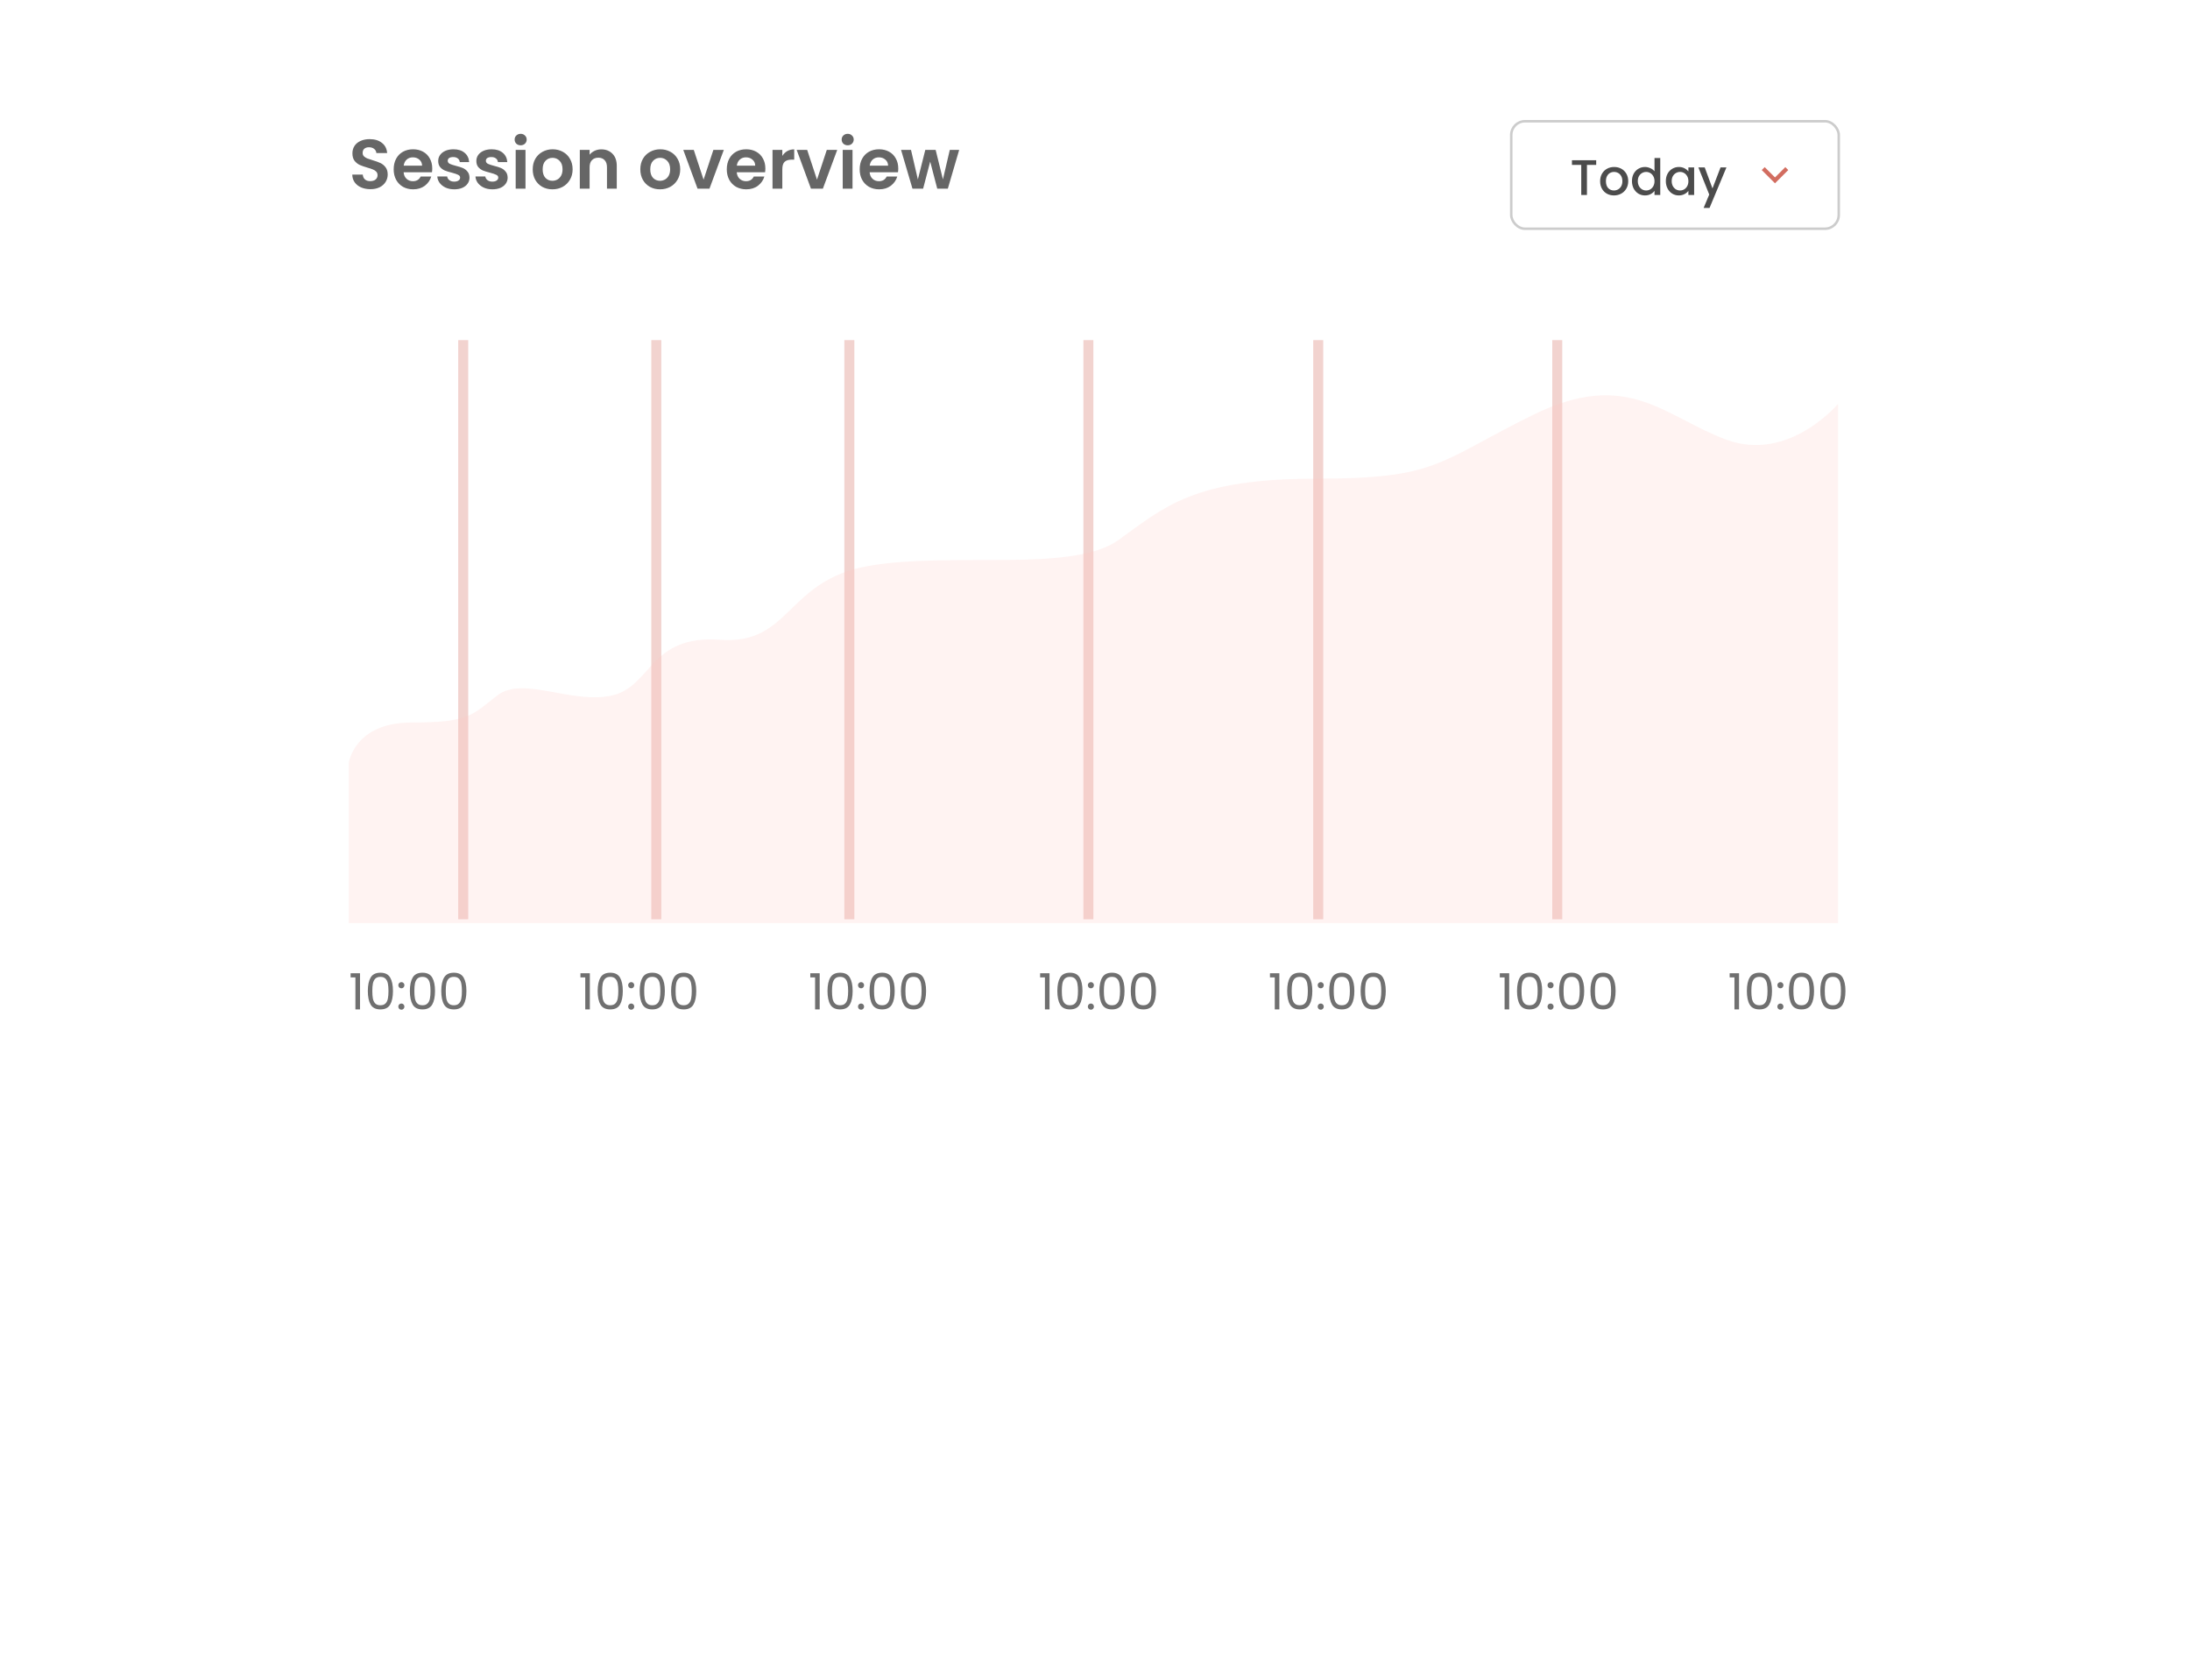 <svg width="438" height="336" viewBox="0 0 438 336" fill="none" xmlns="http://www.w3.org/2000/svg">
<g filter="url(#filter0_d_1_758)">
<rect x="44" width="349.355" height="228" rx="19" fill="white"/>
</g>
<line x1="92.644" y1="183.871" x2="92.644" y2="68.032" stroke="#D26D60" stroke-opacity="0.3" stroke-width="2"/>
<line x1="131.258" y1="183.871" x2="131.258" y2="68.032" stroke="#D26D60" stroke-opacity="0.3" stroke-width="2"/>
<line x1="169.871" y1="183.871" x2="169.871" y2="68.032" stroke="#D26D60" stroke-opacity="0.3" stroke-width="2"/>
<line x1="217.678" y1="183.871" x2="217.678" y2="68.032" stroke="#D26D60" stroke-opacity="0.3" stroke-width="2"/>
<line x1="263.645" y1="183.871" x2="263.645" y2="68.032" stroke="#D26D60" stroke-opacity="0.3" stroke-width="2"/>
<line x1="311.451" y1="183.871" x2="311.451" y2="68.032" stroke="#D26D60" stroke-opacity="0.3" stroke-width="2"/>
<path opacity="0.2" fill-rule="evenodd" clip-rule="evenodd" d="M367.613 184.639H69.742V152.621C69.742 152.621 70.847 144.516 82.28 144.516C93.713 144.516 94.278 143.145 99.435 139.119C104.593 135.094 114.288 140.916 122.357 139.119C130.426 137.322 129.789 126.942 144.023 127.97C158.257 128.998 157.129 116.084 173.772 113.189C190.416 110.294 214.456 114.654 223.711 107.999C232.966 101.345 238.769 95.747 263.143 95.747C287.517 95.747 287.325 92.543 306.446 83.065C325.568 73.586 332.796 83.325 345.271 87.945C357.745 92.566 367.613 80.779 367.613 80.779V184.639Z" fill="#FFC6BE"/>
<path opacity="0.6" d="M74.082 37.84C73.401 37.84 72.785 37.723 72.234 37.49C71.693 37.257 71.263 36.921 70.946 36.482C70.629 36.043 70.466 35.525 70.456 34.928H72.556C72.584 35.329 72.724 35.647 72.976 35.88C73.237 36.113 73.592 36.23 74.04 36.23C74.498 36.23 74.857 36.123 75.118 35.908C75.379 35.684 75.51 35.395 75.51 35.04C75.51 34.751 75.421 34.513 75.244 34.326C75.067 34.139 74.843 33.995 74.572 33.892C74.311 33.78 73.947 33.659 73.48 33.528C72.846 33.341 72.328 33.159 71.926 32.982C71.534 32.795 71.194 32.52 70.904 32.156C70.624 31.783 70.484 31.288 70.484 30.672C70.484 30.093 70.629 29.589 70.918 29.16C71.207 28.731 71.614 28.404 72.136 28.18C72.659 27.947 73.256 27.83 73.928 27.83C74.936 27.83 75.753 28.077 76.378 28.572C77.013 29.057 77.363 29.739 77.428 30.616H75.272C75.254 30.28 75.109 30.005 74.838 29.79C74.577 29.566 74.227 29.454 73.788 29.454C73.406 29.454 73.097 29.552 72.864 29.748C72.64 29.944 72.528 30.229 72.528 30.602C72.528 30.863 72.612 31.083 72.78 31.26C72.957 31.428 73.172 31.568 73.424 31.68C73.686 31.783 74.049 31.904 74.516 32.044C75.151 32.231 75.669 32.417 76.07 32.604C76.472 32.791 76.817 33.071 77.106 33.444C77.395 33.817 77.54 34.307 77.54 34.914C77.54 35.437 77.405 35.922 77.134 36.37C76.864 36.818 76.467 37.177 75.944 37.448C75.421 37.709 74.801 37.84 74.082 37.84ZM86.449 33.696C86.449 33.976 86.431 34.228 86.393 34.452H80.723C80.77 35.012 80.966 35.451 81.311 35.768C81.657 36.085 82.081 36.244 82.585 36.244C83.313 36.244 83.831 35.931 84.139 35.306H86.253C86.029 36.053 85.6 36.669 84.965 37.154C84.331 37.63 83.551 37.868 82.627 37.868C81.881 37.868 81.209 37.705 80.611 37.378C80.023 37.042 79.561 36.571 79.225 35.964C78.899 35.357 78.735 34.657 78.735 33.864C78.735 33.061 78.899 32.357 79.225 31.75C79.552 31.143 80.009 30.677 80.597 30.35C81.185 30.023 81.862 29.86 82.627 29.86C83.365 29.86 84.023 30.019 84.601 30.336C85.189 30.653 85.642 31.106 85.959 31.694C86.286 32.273 86.449 32.94 86.449 33.696ZM84.419 33.136C84.41 32.632 84.228 32.231 83.873 31.932C83.519 31.624 83.085 31.47 82.571 31.47C82.086 31.47 81.675 31.619 81.339 31.918C81.013 32.207 80.812 32.613 80.737 33.136H84.419ZM90.848 37.868C90.213 37.868 89.644 37.756 89.14 37.532C88.636 37.299 88.235 36.986 87.936 36.594C87.647 36.202 87.488 35.768 87.46 35.292H89.434C89.471 35.591 89.616 35.838 89.868 36.034C90.129 36.23 90.451 36.328 90.834 36.328C91.207 36.328 91.497 36.253 91.702 36.104C91.917 35.955 92.024 35.763 92.024 35.53C92.024 35.278 91.893 35.091 91.632 34.97C91.38 34.839 90.974 34.699 90.414 34.55C89.835 34.41 89.359 34.265 88.986 34.116C88.622 33.967 88.305 33.738 88.034 33.43C87.773 33.122 87.642 32.707 87.642 32.184C87.642 31.755 87.763 31.363 88.006 31.008C88.258 30.653 88.613 30.373 89.07 30.168C89.537 29.963 90.083 29.86 90.708 29.86C91.632 29.86 92.369 30.093 92.92 30.56C93.471 31.017 93.774 31.638 93.83 32.422H91.954C91.926 32.114 91.795 31.871 91.562 31.694C91.338 31.507 91.035 31.414 90.652 31.414C90.297 31.414 90.022 31.479 89.826 31.61C89.639 31.741 89.546 31.923 89.546 32.156C89.546 32.417 89.677 32.618 89.938 32.758C90.199 32.889 90.605 33.024 91.156 33.164C91.716 33.304 92.178 33.449 92.542 33.598C92.906 33.747 93.219 33.981 93.48 34.298C93.751 34.606 93.891 35.017 93.9 35.53C93.9 35.978 93.774 36.379 93.522 36.734C93.279 37.089 92.925 37.369 92.458 37.574C92.001 37.77 91.464 37.868 90.848 37.868ZM98.477 37.868C97.842 37.868 97.273 37.756 96.769 37.532C96.265 37.299 95.864 36.986 95.565 36.594C95.276 36.202 95.117 35.768 95.089 35.292H97.063C97.1 35.591 97.245 35.838 97.497 36.034C97.758 36.23 98.08 36.328 98.463 36.328C98.836 36.328 99.126 36.253 99.331 36.104C99.546 35.955 99.653 35.763 99.653 35.53C99.653 35.278 99.522 35.091 99.261 34.97C99.009 34.839 98.603 34.699 98.043 34.55C97.464 34.41 96.988 34.265 96.615 34.116C96.251 33.967 95.934 33.738 95.663 33.43C95.402 33.122 95.271 32.707 95.271 32.184C95.271 31.755 95.392 31.363 95.635 31.008C95.887 30.653 96.242 30.373 96.699 30.168C97.166 29.963 97.712 29.86 98.337 29.86C99.261 29.86 99.998 30.093 100.549 30.56C101.1 31.017 101.403 31.638 101.459 32.422H99.583C99.555 32.114 99.424 31.871 99.191 31.694C98.967 31.507 98.664 31.414 98.281 31.414C97.926 31.414 97.651 31.479 97.455 31.61C97.268 31.741 97.175 31.923 97.175 32.156C97.175 32.417 97.306 32.618 97.567 32.758C97.828 32.889 98.234 33.024 98.785 33.164C99.345 33.304 99.807 33.449 100.171 33.598C100.535 33.747 100.848 33.981 101.109 34.298C101.38 34.606 101.52 35.017 101.529 35.53C101.529 35.978 101.403 36.379 101.151 36.734C100.908 37.089 100.554 37.369 100.087 37.574C99.63 37.77 99.093 37.868 98.477 37.868ZM104.132 29.062C103.787 29.062 103.497 28.955 103.264 28.74C103.04 28.516 102.928 28.241 102.928 27.914C102.928 27.587 103.04 27.317 103.264 27.102C103.497 26.878 103.787 26.766 104.132 26.766C104.477 26.766 104.762 26.878 104.986 27.102C105.219 27.317 105.336 27.587 105.336 27.914C105.336 28.241 105.219 28.516 104.986 28.74C104.762 28.955 104.477 29.062 104.132 29.062ZM105.098 29.986V37.742H103.138V29.986H105.098ZM110.478 37.868C109.732 37.868 109.06 37.705 108.462 37.378C107.865 37.042 107.394 36.571 107.048 35.964C106.712 35.357 106.544 34.657 106.544 33.864C106.544 33.071 106.717 32.371 107.062 31.764C107.417 31.157 107.898 30.691 108.504 30.364C109.111 30.028 109.788 29.86 110.534 29.86C111.281 29.86 111.958 30.028 112.564 30.364C113.171 30.691 113.647 31.157 113.992 31.764C114.347 32.371 114.524 33.071 114.524 33.864C114.524 34.657 114.342 35.357 113.978 35.964C113.624 36.571 113.138 37.042 112.522 37.378C111.916 37.705 111.234 37.868 110.478 37.868ZM110.478 36.16C110.833 36.16 111.164 36.076 111.472 35.908C111.79 35.731 112.042 35.469 112.228 35.124C112.415 34.779 112.508 34.359 112.508 33.864C112.508 33.127 112.312 32.562 111.92 32.17C111.538 31.769 111.066 31.568 110.506 31.568C109.946 31.568 109.475 31.769 109.092 32.17C108.719 32.562 108.532 33.127 108.532 33.864C108.532 34.601 108.714 35.171 109.078 35.572C109.452 35.964 109.918 36.16 110.478 36.16ZM120.26 29.874C121.184 29.874 121.931 30.168 122.5 30.756C123.069 31.335 123.354 32.147 123.354 33.192V37.742H121.394V33.458C121.394 32.842 121.24 32.371 120.932 32.044C120.624 31.708 120.204 31.54 119.672 31.54C119.131 31.54 118.701 31.708 118.384 32.044C118.076 32.371 117.922 32.842 117.922 33.458V37.742H115.962V29.986H117.922V30.952C118.183 30.616 118.515 30.355 118.916 30.168C119.327 29.972 119.775 29.874 120.26 29.874ZM131.998 37.868C131.251 37.868 130.579 37.705 129.982 37.378C129.385 37.042 128.913 36.571 128.568 35.964C128.232 35.357 128.064 34.657 128.064 33.864C128.064 33.071 128.237 32.371 128.582 31.764C128.937 31.157 129.417 30.691 130.024 30.364C130.631 30.028 131.307 29.86 132.054 29.86C132.801 29.86 133.477 30.028 134.084 30.364C134.691 30.691 135.167 31.157 135.512 31.764C135.867 32.371 136.044 33.071 136.044 33.864C136.044 34.657 135.862 35.357 135.498 35.964C135.143 36.571 134.658 37.042 134.042 37.378C133.435 37.705 132.754 37.868 131.998 37.868ZM131.998 36.16C132.353 36.16 132.684 36.076 132.992 35.908C133.309 35.731 133.561 35.469 133.748 35.124C133.935 34.779 134.028 34.359 134.028 33.864C134.028 33.127 133.832 32.562 133.44 32.17C133.057 31.769 132.586 31.568 132.026 31.568C131.466 31.568 130.995 31.769 130.612 32.17C130.239 32.562 130.052 33.127 130.052 33.864C130.052 34.601 130.234 35.171 130.598 35.572C130.971 35.964 131.438 36.16 131.998 36.16ZM140.716 35.936L142.676 29.986H144.762L141.892 37.742H139.512L136.656 29.986H138.756L140.716 35.936ZM153.072 33.696C153.072 33.976 153.054 34.228 153.016 34.452H147.346C147.393 35.012 147.589 35.451 147.934 35.768C148.28 36.085 148.704 36.244 149.208 36.244C149.936 36.244 150.454 35.931 150.762 35.306H152.876C152.652 36.053 152.223 36.669 151.588 37.154C150.954 37.63 150.174 37.868 149.25 37.868C148.504 37.868 147.832 37.705 147.234 37.378C146.646 37.042 146.184 36.571 145.848 35.964C145.522 35.357 145.358 34.657 145.358 33.864C145.358 33.061 145.522 32.357 145.848 31.75C146.175 31.143 146.632 30.677 147.22 30.35C147.808 30.023 148.485 29.86 149.25 29.86C149.988 29.86 150.646 30.019 151.224 30.336C151.812 30.653 152.265 31.106 152.582 31.694C152.909 32.273 153.072 32.94 153.072 33.696ZM151.042 33.136C151.033 32.632 150.851 32.231 150.496 31.932C150.142 31.624 149.708 31.47 149.194 31.47C148.709 31.47 148.298 31.619 147.962 31.918C147.636 32.207 147.435 32.613 147.36 33.136H151.042ZM156.463 31.19C156.715 30.779 157.042 30.457 157.443 30.224C157.854 29.991 158.32 29.874 158.843 29.874V31.932H158.325C157.709 31.932 157.242 32.077 156.925 32.366C156.617 32.655 156.463 33.159 156.463 33.878V37.742H154.503V29.986H156.463V31.19ZM163.397 35.936L165.357 29.986H167.443L164.573 37.742H162.193L159.337 29.986H161.437L163.397 35.936ZM169.538 29.062C169.193 29.062 168.903 28.955 168.67 28.74C168.446 28.516 168.334 28.241 168.334 27.914C168.334 27.587 168.446 27.317 168.67 27.102C168.903 26.878 169.193 26.766 169.538 26.766C169.883 26.766 170.168 26.878 170.392 27.102C170.625 27.317 170.742 27.587 170.742 27.914C170.742 28.241 170.625 28.516 170.392 28.74C170.168 28.955 169.883 29.062 169.538 29.062ZM170.504 29.986V37.742H168.544V29.986H170.504ZM179.651 33.696C179.651 33.976 179.632 34.228 179.595 34.452H173.925C173.971 35.012 174.167 35.451 174.513 35.768C174.858 36.085 175.283 36.244 175.787 36.244C176.515 36.244 177.033 35.931 177.341 35.306H179.455C179.231 36.053 178.801 36.669 178.167 37.154C177.532 37.63 176.753 37.868 175.829 37.868C175.082 37.868 174.41 37.705 173.813 37.378C173.225 37.042 172.763 36.571 172.427 35.964C172.1 35.357 171.937 34.657 171.937 33.864C171.937 33.061 172.1 32.357 172.427 31.75C172.753 31.143 173.211 30.677 173.799 30.35C174.387 30.023 175.063 29.86 175.829 29.86C176.566 29.86 177.224 30.019 177.803 30.336C178.391 30.653 178.843 31.106 179.161 31.694C179.487 32.273 179.651 32.94 179.651 33.696ZM177.621 33.136C177.611 32.632 177.429 32.231 177.075 31.932C176.72 31.624 176.286 31.47 175.773 31.47C175.287 31.47 174.877 31.619 174.541 31.918C174.214 32.207 174.013 32.613 173.939 33.136H177.621ZM191.833 29.986L189.565 37.742H187.451L186.037 32.324L184.623 37.742H182.495L180.213 29.986H182.201L183.573 35.894L185.057 29.986H187.129L188.585 35.88L189.957 29.986H191.833Z" fill="black"/>
<path d="M319.24 32.05V32.98H317.39V39H316.25V32.98H314.39V32.05H319.24ZM322.785 39.09C322.265 39.09 321.795 38.973 321.375 38.74C320.955 38.5 320.625 38.167 320.385 37.74C320.145 37.307 320.025 36.807 320.025 36.24C320.025 35.68 320.148 35.183 320.395 34.75C320.641 34.317 320.978 33.983 321.405 33.75C321.831 33.517 322.308 33.4 322.835 33.4C323.361 33.4 323.838 33.517 324.265 33.75C324.691 33.983 325.028 34.317 325.275 34.75C325.521 35.183 325.645 35.68 325.645 36.24C325.645 36.8 325.518 37.297 325.265 37.73C325.011 38.163 324.665 38.5 324.225 38.74C323.791 38.973 323.311 39.09 322.785 39.09ZM322.785 38.1C323.078 38.1 323.351 38.03 323.605 37.89C323.865 37.75 324.075 37.54 324.235 37.26C324.395 36.98 324.475 36.64 324.475 36.24C324.475 35.84 324.398 35.503 324.245 35.23C324.091 34.95 323.888 34.74 323.635 34.6C323.381 34.46 323.108 34.39 322.815 34.39C322.521 34.39 322.248 34.46 321.995 34.6C321.748 34.74 321.551 34.95 321.405 35.23C321.258 35.503 321.185 35.84 321.185 36.24C321.185 36.833 321.335 37.293 321.635 37.62C321.941 37.94 322.325 38.1 322.785 38.1ZM326.391 36.22C326.391 35.667 326.505 35.177 326.731 34.75C326.965 34.323 327.278 33.993 327.671 33.76C328.071 33.52 328.515 33.4 329.001 33.4C329.361 33.4 329.715 33.48 330.061 33.64C330.415 33.793 330.695 34 330.901 34.26V31.6H332.051V39H330.901V38.17C330.715 38.437 330.455 38.657 330.121 38.83C329.795 39.003 329.418 39.09 328.991 39.09C328.511 39.09 328.071 38.97 327.671 38.73C327.278 38.483 326.965 38.143 326.731 37.71C326.505 37.27 326.391 36.773 326.391 36.22ZM330.901 36.24C330.901 35.86 330.821 35.53 330.661 35.25C330.508 34.97 330.305 34.757 330.051 34.61C329.798 34.463 329.525 34.39 329.231 34.39C328.938 34.39 328.665 34.463 328.411 34.61C328.158 34.75 327.951 34.96 327.791 35.24C327.638 35.513 327.561 35.84 327.561 36.22C327.561 36.6 327.638 36.933 327.791 37.22C327.951 37.507 328.158 37.727 328.411 37.88C328.671 38.027 328.945 38.1 329.231 38.1C329.525 38.1 329.798 38.027 330.051 37.88C330.305 37.733 330.508 37.52 330.661 37.24C330.821 36.953 330.901 36.62 330.901 36.24ZM333.169 36.22C333.169 35.667 333.282 35.177 333.509 34.75C333.742 34.323 334.055 33.993 334.449 33.76C334.849 33.52 335.289 33.4 335.769 33.4C336.202 33.4 336.579 33.487 336.899 33.66C337.225 33.827 337.485 34.037 337.679 34.29V33.49H338.829V39H337.679V38.18C337.485 38.44 337.222 38.657 336.889 38.83C336.555 39.003 336.175 39.09 335.749 39.09C335.275 39.09 334.842 38.97 334.449 38.73C334.055 38.483 333.742 38.143 333.509 37.71C333.282 37.27 333.169 36.773 333.169 36.22ZM337.679 36.24C337.679 35.86 337.599 35.53 337.439 35.25C337.285 34.97 337.082 34.757 336.829 34.61C336.575 34.463 336.302 34.39 336.009 34.39C335.715 34.39 335.442 34.463 335.189 34.61C334.935 34.75 334.729 34.96 334.569 35.24C334.415 35.513 334.339 35.84 334.339 36.22C334.339 36.6 334.415 36.933 334.569 37.22C334.729 37.507 334.935 37.727 335.189 37.88C335.449 38.027 335.722 38.1 336.009 38.1C336.302 38.1 336.575 38.027 336.829 37.88C337.082 37.733 337.285 37.52 337.439 37.24C337.599 36.953 337.679 36.62 337.679 36.24ZM345.286 33.49L341.906 41.59H340.726L341.846 38.91L339.676 33.49H340.946L342.496 37.69L344.106 33.49H345.286Z" fill="black" fill-opacity="0.7"/>
<g clip-path="url(#clip0_1_758)">
<path d="M354.999 35.488L357.062 33.426L357.651 34.015L354.999 36.667L352.348 34.015L352.937 33.426L354.999 35.488Z" fill="#D26D60"/>
</g>
<rect x="302.25" y="24.25" width="65.5" height="21.5" rx="2.75" stroke="black" stroke-opacity="0.2" stroke-width="0.5"/>
<path opacity="0.8" d="M70.122 195.503V194.673H72.002V201.903H71.082V195.503H70.122ZM73.565 198.213C73.565 197.067 73.752 196.173 74.125 195.533C74.499 194.887 75.152 194.563 76.085 194.563C77.012 194.563 77.662 194.887 78.035 195.533C78.409 196.173 78.595 197.067 78.595 198.213C78.595 199.38 78.409 200.287 78.035 200.933C77.662 201.58 77.012 201.903 76.085 201.903C75.152 201.903 74.499 201.58 74.125 200.933C73.752 200.287 73.565 199.38 73.565 198.213ZM77.695 198.213C77.695 197.633 77.655 197.143 77.575 196.743C77.502 196.337 77.345 196.01 77.105 195.763C76.872 195.517 76.532 195.393 76.085 195.393C75.632 195.393 75.285 195.517 75.045 195.763C74.812 196.01 74.655 196.337 74.575 196.743C74.502 197.143 74.465 197.633 74.465 198.213C74.465 198.813 74.502 199.317 74.575 199.723C74.655 200.13 74.812 200.457 75.045 200.703C75.285 200.95 75.632 201.073 76.085 201.073C76.532 201.073 76.872 200.95 77.105 200.703C77.345 200.457 77.502 200.13 77.575 199.723C77.655 199.317 77.695 198.813 77.695 198.213ZM80.285 201.963C80.111 201.963 79.965 201.903 79.845 201.783C79.725 201.663 79.665 201.517 79.665 201.343C79.665 201.17 79.725 201.023 79.845 200.903C79.965 200.783 80.111 200.723 80.285 200.723C80.451 200.723 80.591 200.783 80.705 200.903C80.825 201.023 80.885 201.17 80.885 201.343C80.885 201.517 80.825 201.663 80.705 201.783C80.591 201.903 80.451 201.963 80.285 201.963ZM80.285 197.683C80.111 197.683 79.965 197.623 79.845 197.503C79.725 197.383 79.665 197.237 79.665 197.063C79.665 196.89 79.725 196.743 79.845 196.623C79.965 196.503 80.111 196.443 80.285 196.443C80.451 196.443 80.591 196.503 80.705 196.623C80.825 196.743 80.885 196.89 80.885 197.063C80.885 197.237 80.825 197.383 80.705 197.503C80.591 197.623 80.451 197.683 80.285 197.683ZM81.974 198.213C81.974 197.067 82.16 196.173 82.534 195.533C82.907 194.887 83.56 194.563 84.493 194.563C85.42 194.563 86.07 194.887 86.444 195.533C86.817 196.173 87.004 197.067 87.004 198.213C87.004 199.38 86.817 200.287 86.444 200.933C86.07 201.58 85.42 201.903 84.493 201.903C83.56 201.903 82.907 201.58 82.534 200.933C82.16 200.287 81.974 199.38 81.974 198.213ZM86.103 198.213C86.103 197.633 86.064 197.143 85.984 196.743C85.91 196.337 85.754 196.01 85.513 195.763C85.28 195.517 84.94 195.393 84.493 195.393C84.04 195.393 83.694 195.517 83.454 195.763C83.22 196.01 83.064 196.337 82.984 196.743C82.91 197.143 82.874 197.633 82.874 198.213C82.874 198.813 82.91 199.317 82.984 199.723C83.064 200.13 83.22 200.457 83.454 200.703C83.694 200.95 84.04 201.073 84.493 201.073C84.94 201.073 85.28 200.95 85.513 200.703C85.754 200.457 85.91 200.13 85.984 199.723C86.064 199.317 86.103 198.813 86.103 198.213ZM88.253 198.213C88.253 197.067 88.439 196.173 88.813 195.533C89.186 194.887 89.84 194.563 90.773 194.563C91.7 194.563 92.35 194.887 92.723 195.533C93.096 196.173 93.283 197.067 93.283 198.213C93.283 199.38 93.096 200.287 92.723 200.933C92.35 201.58 91.7 201.903 90.773 201.903C89.84 201.903 89.186 201.58 88.813 200.933C88.439 200.287 88.253 199.38 88.253 198.213ZM92.383 198.213C92.383 197.633 92.343 197.143 92.263 196.743C92.189 196.337 92.033 196.01 91.793 195.763C91.559 195.517 91.219 195.393 90.773 195.393C90.32 195.393 89.973 195.517 89.733 195.763C89.499 196.01 89.343 196.337 89.263 196.743C89.189 197.143 89.153 197.633 89.153 198.213C89.153 198.813 89.189 199.317 89.263 199.723C89.343 200.13 89.499 200.457 89.733 200.703C89.973 200.95 90.32 201.073 90.773 201.073C91.219 201.073 91.559 200.95 91.793 200.703C92.033 200.457 92.189 200.13 92.263 199.723C92.343 199.317 92.383 198.813 92.383 198.213Z" fill="black" fill-opacity="0.7"/>
<path opacity="0.8" d="M116.089 195.503V194.673H117.969V201.903H117.049V195.503H116.089ZM119.532 198.213C119.532 197.067 119.719 196.173 120.092 195.533C120.465 194.887 121.119 194.563 122.052 194.563C122.979 194.563 123.629 194.887 124.002 195.533C124.375 196.173 124.562 197.067 124.562 198.213C124.562 199.38 124.375 200.287 124.002 200.933C123.629 201.58 122.979 201.903 122.052 201.903C121.119 201.903 120.465 201.58 120.092 200.933C119.719 200.287 119.532 199.38 119.532 198.213ZM123.662 198.213C123.662 197.633 123.622 197.143 123.542 196.743C123.469 196.337 123.312 196.01 123.072 195.763C122.839 195.517 122.499 195.393 122.052 195.393C121.599 195.393 121.252 195.517 121.012 195.763C120.779 196.01 120.622 196.337 120.542 196.743C120.469 197.143 120.432 197.633 120.432 198.213C120.432 198.813 120.469 199.317 120.542 199.723C120.622 200.13 120.779 200.457 121.012 200.703C121.252 200.95 121.599 201.073 122.052 201.073C122.499 201.073 122.839 200.95 123.072 200.703C123.312 200.457 123.469 200.13 123.542 199.723C123.622 199.317 123.662 198.813 123.662 198.213ZM126.251 201.963C126.078 201.963 125.931 201.903 125.811 201.783C125.691 201.663 125.631 201.517 125.631 201.343C125.631 201.17 125.691 201.023 125.811 200.903C125.931 200.783 126.078 200.723 126.251 200.723C126.418 200.723 126.558 200.783 126.671 200.903C126.791 201.023 126.851 201.17 126.851 201.343C126.851 201.517 126.791 201.663 126.671 201.783C126.558 201.903 126.418 201.963 126.251 201.963ZM126.251 197.683C126.078 197.683 125.931 197.623 125.811 197.503C125.691 197.383 125.631 197.237 125.631 197.063C125.631 196.89 125.691 196.743 125.811 196.623C125.931 196.503 126.078 196.443 126.251 196.443C126.418 196.443 126.558 196.503 126.671 196.623C126.791 196.743 126.851 196.89 126.851 197.063C126.851 197.237 126.791 197.383 126.671 197.503C126.558 197.623 126.418 197.683 126.251 197.683ZM127.94 198.213C127.94 197.067 128.127 196.173 128.5 195.533C128.874 194.887 129.527 194.563 130.46 194.563C131.387 194.563 132.037 194.887 132.41 195.533C132.784 196.173 132.97 197.067 132.97 198.213C132.97 199.38 132.784 200.287 132.41 200.933C132.037 201.58 131.387 201.903 130.46 201.903C129.527 201.903 128.874 201.58 128.5 200.933C128.127 200.287 127.94 199.38 127.94 198.213ZM132.07 198.213C132.07 197.633 132.03 197.143 131.95 196.743C131.877 196.337 131.72 196.01 131.48 195.763C131.247 195.517 130.907 195.393 130.46 195.393C130.007 195.393 129.66 195.517 129.42 195.763C129.187 196.01 129.03 196.337 128.95 196.743C128.877 197.143 128.84 197.633 128.84 198.213C128.84 198.813 128.877 199.317 128.95 199.723C129.03 200.13 129.187 200.457 129.42 200.703C129.66 200.95 130.007 201.073 130.46 201.073C130.907 201.073 131.247 200.95 131.48 200.703C131.72 200.457 131.877 200.13 131.95 199.723C132.03 199.317 132.07 198.813 132.07 198.213ZM134.22 198.213C134.22 197.067 134.406 196.173 134.78 195.533C135.153 194.887 135.806 194.563 136.74 194.563C137.666 194.563 138.316 194.887 138.69 195.533C139.063 196.173 139.25 197.067 139.25 198.213C139.25 199.38 139.063 200.287 138.69 200.933C138.316 201.58 137.666 201.903 136.74 201.903C135.806 201.903 135.153 201.58 134.78 200.933C134.406 200.287 134.22 199.38 134.22 198.213ZM138.35 198.213C138.35 197.633 138.31 197.143 138.23 196.743C138.156 196.337 138 196.01 137.76 195.763C137.526 195.517 137.186 195.393 136.74 195.393C136.286 195.393 135.94 195.517 135.7 195.763C135.466 196.01 135.31 196.337 135.23 196.743C135.156 197.143 135.12 197.633 135.12 198.213C135.12 198.813 135.156 199.317 135.23 199.723C135.31 200.13 135.466 200.457 135.7 200.703C135.94 200.95 136.286 201.073 136.74 201.073C137.186 201.073 137.526 200.95 137.76 200.703C138 200.457 138.156 200.13 138.23 199.723C138.31 199.317 138.35 198.813 138.35 198.213Z" fill="black" fill-opacity="0.7"/>
<path opacity="0.8" d="M162.058 195.503V194.673H163.938V201.903H163.018V195.503H162.058ZM165.501 198.213C165.501 197.067 165.688 196.173 166.061 195.533C166.434 194.887 167.088 194.563 168.021 194.563C168.948 194.563 169.598 194.887 169.971 195.533C170.344 196.173 170.531 197.067 170.531 198.213C170.531 199.38 170.344 200.287 169.971 200.933C169.598 201.58 168.948 201.903 168.021 201.903C167.088 201.903 166.434 201.58 166.061 200.933C165.688 200.287 165.501 199.38 165.501 198.213ZM169.631 198.213C169.631 197.633 169.591 197.143 169.511 196.743C169.438 196.337 169.281 196.01 169.041 195.763C168.808 195.517 168.468 195.393 168.021 195.393C167.568 195.393 167.221 195.517 166.981 195.763C166.748 196.01 166.591 196.337 166.511 196.743C166.438 197.143 166.401 197.633 166.401 198.213C166.401 198.813 166.438 199.317 166.511 199.723C166.591 200.13 166.748 200.457 166.981 200.703C167.221 200.95 167.568 201.073 168.021 201.073C168.468 201.073 168.808 200.95 169.041 200.703C169.281 200.457 169.438 200.13 169.511 199.723C169.591 199.317 169.631 198.813 169.631 198.213ZM172.22 201.963C172.047 201.963 171.9 201.903 171.78 201.783C171.66 201.663 171.6 201.517 171.6 201.343C171.6 201.17 171.66 201.023 171.78 200.903C171.9 200.783 172.047 200.723 172.22 200.723C172.387 200.723 172.527 200.783 172.64 200.903C172.76 201.023 172.82 201.17 172.82 201.343C172.82 201.517 172.76 201.663 172.64 201.783C172.527 201.903 172.387 201.963 172.22 201.963ZM172.22 197.683C172.047 197.683 171.9 197.623 171.78 197.503C171.66 197.383 171.6 197.237 171.6 197.063C171.6 196.89 171.66 196.743 171.78 196.623C171.9 196.503 172.047 196.443 172.22 196.443C172.387 196.443 172.527 196.503 172.64 196.623C172.76 196.743 172.82 196.89 172.82 197.063C172.82 197.237 172.76 197.383 172.64 197.503C172.527 197.623 172.387 197.683 172.22 197.683ZM173.909 198.213C173.909 197.067 174.096 196.173 174.469 195.533C174.842 194.887 175.496 194.563 176.429 194.563C177.356 194.563 178.006 194.887 178.379 195.533C178.752 196.173 178.939 197.067 178.939 198.213C178.939 199.38 178.752 200.287 178.379 200.933C178.006 201.58 177.356 201.903 176.429 201.903C175.496 201.903 174.842 201.58 174.469 200.933C174.096 200.287 173.909 199.38 173.909 198.213ZM178.039 198.213C178.039 197.633 177.999 197.143 177.919 196.743C177.846 196.337 177.689 196.01 177.449 195.763C177.216 195.517 176.876 195.393 176.429 195.393C175.976 195.393 175.629 195.517 175.389 195.763C175.156 196.01 174.999 196.337 174.919 196.743C174.846 197.143 174.809 197.633 174.809 198.213C174.809 198.813 174.846 199.317 174.919 199.723C174.999 200.13 175.156 200.457 175.389 200.703C175.629 200.95 175.976 201.073 176.429 201.073C176.876 201.073 177.216 200.95 177.449 200.703C177.689 200.457 177.846 200.13 177.919 199.723C177.999 199.317 178.039 198.813 178.039 198.213ZM180.188 198.213C180.188 197.067 180.375 196.173 180.748 195.533C181.122 194.887 181.775 194.563 182.708 194.563C183.635 194.563 184.285 194.887 184.658 195.533C185.032 196.173 185.218 197.067 185.218 198.213C185.218 199.38 185.032 200.287 184.658 200.933C184.285 201.58 183.635 201.903 182.708 201.903C181.775 201.903 181.122 201.58 180.748 200.933C180.375 200.287 180.188 199.38 180.188 198.213ZM184.318 198.213C184.318 197.633 184.278 197.143 184.198 196.743C184.125 196.337 183.968 196.01 183.728 195.763C183.495 195.517 183.155 195.393 182.708 195.393C182.255 195.393 181.908 195.517 181.668 195.763C181.435 196.01 181.278 196.337 181.198 196.743C181.125 197.143 181.088 197.633 181.088 198.213C181.088 198.813 181.125 199.317 181.198 199.723C181.278 200.13 181.435 200.457 181.668 200.703C181.908 200.95 182.255 201.073 182.708 201.073C183.155 201.073 183.495 200.95 183.728 200.703C183.968 200.457 184.125 200.13 184.198 199.723C184.278 199.317 184.318 198.813 184.318 198.213Z" fill="black" fill-opacity="0.7"/>
<path opacity="0.8" d="M208.025 195.503V194.673H209.905V201.903H208.985V195.503H208.025ZM211.468 198.213C211.468 197.067 211.654 196.173 212.028 195.533C212.401 194.887 213.054 194.563 213.988 194.563C214.914 194.563 215.564 194.887 215.938 195.533C216.311 196.173 216.498 197.067 216.498 198.213C216.498 199.38 216.311 200.287 215.938 200.933C215.564 201.58 214.914 201.903 213.988 201.903C213.054 201.903 212.401 201.58 212.028 200.933C211.654 200.287 211.468 199.38 211.468 198.213ZM215.598 198.213C215.598 197.633 215.558 197.143 215.478 196.743C215.404 196.337 215.248 196.01 215.008 195.763C214.774 195.517 214.434 195.393 213.988 195.393C213.534 195.393 213.188 195.517 212.948 195.763C212.714 196.01 212.558 196.337 212.478 196.743C212.404 197.143 212.368 197.633 212.368 198.213C212.368 198.813 212.404 199.317 212.478 199.723C212.558 200.13 212.714 200.457 212.948 200.703C213.188 200.95 213.534 201.073 213.988 201.073C214.434 201.073 214.774 200.95 215.008 200.703C215.248 200.457 215.404 200.13 215.478 199.723C215.558 199.317 215.598 198.813 215.598 198.213ZM218.187 201.963C218.014 201.963 217.867 201.903 217.747 201.783C217.627 201.663 217.567 201.517 217.567 201.343C217.567 201.17 217.627 201.023 217.747 200.903C217.867 200.783 218.014 200.723 218.187 200.723C218.354 200.723 218.494 200.783 218.607 200.903C218.727 201.023 218.787 201.17 218.787 201.343C218.787 201.517 218.727 201.663 218.607 201.783C218.494 201.903 218.354 201.963 218.187 201.963ZM218.187 197.683C218.014 197.683 217.867 197.623 217.747 197.503C217.627 197.383 217.567 197.237 217.567 197.063C217.567 196.89 217.627 196.743 217.747 196.623C217.867 196.503 218.014 196.443 218.187 196.443C218.354 196.443 218.494 196.503 218.607 196.623C218.727 196.743 218.787 196.89 218.787 197.063C218.787 197.237 218.727 197.383 218.607 197.503C218.494 197.623 218.354 197.683 218.187 197.683ZM219.876 198.213C219.876 197.067 220.063 196.173 220.436 195.533C220.809 194.887 221.463 194.563 222.396 194.563C223.323 194.563 223.973 194.887 224.346 195.533C224.719 196.173 224.906 197.067 224.906 198.213C224.906 199.38 224.719 200.287 224.346 200.933C223.973 201.58 223.323 201.903 222.396 201.903C221.463 201.903 220.809 201.58 220.436 200.933C220.063 200.287 219.876 199.38 219.876 198.213ZM224.006 198.213C224.006 197.633 223.966 197.143 223.886 196.743C223.813 196.337 223.656 196.01 223.416 195.763C223.183 195.517 222.843 195.393 222.396 195.393C221.943 195.393 221.596 195.517 221.356 195.763C221.123 196.01 220.966 196.337 220.886 196.743C220.813 197.143 220.776 197.633 220.776 198.213C220.776 198.813 220.813 199.317 220.886 199.723C220.966 200.13 221.123 200.457 221.356 200.703C221.596 200.95 221.943 201.073 222.396 201.073C222.843 201.073 223.183 200.95 223.416 200.703C223.656 200.457 223.813 200.13 223.886 199.723C223.966 199.317 224.006 198.813 224.006 198.213ZM226.155 198.213C226.155 197.067 226.342 196.173 226.715 195.533C227.088 194.887 227.742 194.563 228.675 194.563C229.602 194.563 230.252 194.887 230.625 195.533C230.998 196.173 231.185 197.067 231.185 198.213C231.185 199.38 230.998 200.287 230.625 200.933C230.252 201.58 229.602 201.903 228.675 201.903C227.742 201.903 227.088 201.58 226.715 200.933C226.342 200.287 226.155 199.38 226.155 198.213ZM230.285 198.213C230.285 197.633 230.245 197.143 230.165 196.743C230.092 196.337 229.935 196.01 229.695 195.763C229.462 195.517 229.122 195.393 228.675 195.393C228.222 195.393 227.875 195.517 227.635 195.763C227.402 196.01 227.245 196.337 227.165 196.743C227.092 197.143 227.055 197.633 227.055 198.213C227.055 198.813 227.092 199.317 227.165 199.723C227.245 200.13 227.402 200.457 227.635 200.703C227.875 200.95 228.222 201.073 228.675 201.073C229.122 201.073 229.462 200.95 229.695 200.703C229.935 200.457 230.092 200.13 230.165 199.723C230.245 199.317 230.285 198.813 230.285 198.213Z" fill="black" fill-opacity="0.7"/>
<path opacity="0.8" d="M253.993 195.503V194.673H255.873V201.903H254.953V195.503H253.993ZM257.436 198.213C257.436 197.067 257.623 196.173 257.996 195.533C258.37 194.887 259.023 194.563 259.956 194.563C260.883 194.563 261.533 194.887 261.906 195.533C262.28 196.173 262.466 197.067 262.466 198.213C262.466 199.38 262.28 200.287 261.906 200.933C261.533 201.58 260.883 201.903 259.956 201.903C259.023 201.903 258.37 201.58 257.996 200.933C257.623 200.287 257.436 199.38 257.436 198.213ZM261.566 198.213C261.566 197.633 261.526 197.143 261.446 196.743C261.373 196.337 261.216 196.01 260.976 195.763C260.743 195.517 260.403 195.393 259.956 195.393C259.503 195.393 259.156 195.517 258.916 195.763C258.683 196.01 258.526 196.337 258.446 196.743C258.373 197.143 258.336 197.633 258.336 198.213C258.336 198.813 258.373 199.317 258.446 199.723C258.526 200.13 258.683 200.457 258.916 200.703C259.156 200.95 259.503 201.073 259.956 201.073C260.403 201.073 260.743 200.95 260.976 200.703C261.216 200.457 261.373 200.13 261.446 199.723C261.526 199.317 261.566 198.813 261.566 198.213ZM264.156 201.963C263.982 201.963 263.836 201.903 263.716 201.783C263.596 201.663 263.536 201.517 263.536 201.343C263.536 201.17 263.596 201.023 263.716 200.903C263.836 200.783 263.982 200.723 264.156 200.723C264.322 200.723 264.462 200.783 264.576 200.903C264.696 201.023 264.756 201.17 264.756 201.343C264.756 201.517 264.696 201.663 264.576 201.783C264.462 201.903 264.322 201.963 264.156 201.963ZM264.156 197.683C263.982 197.683 263.836 197.623 263.716 197.503C263.596 197.383 263.536 197.237 263.536 197.063C263.536 196.89 263.596 196.743 263.716 196.623C263.836 196.503 263.982 196.443 264.156 196.443C264.322 196.443 264.462 196.503 264.576 196.623C264.696 196.743 264.756 196.89 264.756 197.063C264.756 197.237 264.696 197.383 264.576 197.503C264.462 197.623 264.322 197.683 264.156 197.683ZM265.845 198.213C265.845 197.067 266.031 196.173 266.405 195.533C266.778 194.887 267.431 194.563 268.365 194.563C269.291 194.563 269.941 194.887 270.315 195.533C270.688 196.173 270.875 197.067 270.875 198.213C270.875 199.38 270.688 200.287 270.315 200.933C269.941 201.58 269.291 201.903 268.365 201.903C267.431 201.903 266.778 201.58 266.405 200.933C266.031 200.287 265.845 199.38 265.845 198.213ZM269.975 198.213C269.975 197.633 269.935 197.143 269.855 196.743C269.781 196.337 269.625 196.01 269.385 195.763C269.151 195.517 268.811 195.393 268.365 195.393C267.911 195.393 267.565 195.517 267.325 195.763C267.091 196.01 266.935 196.337 266.855 196.743C266.781 197.143 266.745 197.633 266.745 198.213C266.745 198.813 266.781 199.317 266.855 199.723C266.935 200.13 267.091 200.457 267.325 200.703C267.565 200.95 267.911 201.073 268.365 201.073C268.811 201.073 269.151 200.95 269.385 200.703C269.625 200.457 269.781 200.13 269.855 199.723C269.935 199.317 269.975 198.813 269.975 198.213ZM272.124 198.213C272.124 197.067 272.311 196.173 272.684 195.533C273.057 194.887 273.711 194.563 274.644 194.563C275.571 194.563 276.221 194.887 276.594 195.533C276.967 196.173 277.154 197.067 277.154 198.213C277.154 199.38 276.967 200.287 276.594 200.933C276.221 201.58 275.571 201.903 274.644 201.903C273.711 201.903 273.057 201.58 272.684 200.933C272.311 200.287 272.124 199.38 272.124 198.213ZM276.254 198.213C276.254 197.633 276.214 197.143 276.134 196.743C276.061 196.337 275.904 196.01 275.664 195.763C275.431 195.517 275.091 195.393 274.644 195.393C274.191 195.393 273.844 195.517 273.604 195.763C273.371 196.01 273.214 196.337 273.134 196.743C273.061 197.143 273.024 197.633 273.024 198.213C273.024 198.813 273.061 199.317 273.134 199.723C273.214 200.13 273.371 200.457 273.604 200.703C273.844 200.95 274.191 201.073 274.644 201.073C275.091 201.073 275.431 200.95 275.664 200.703C275.904 200.457 276.061 200.13 276.134 199.723C276.214 199.317 276.254 198.813 276.254 198.213Z" fill="black" fill-opacity="0.7"/>
<path opacity="0.8" d="M299.96 195.503V194.673H301.84V201.903H300.92V195.503H299.96ZM303.403 198.213C303.403 197.067 303.59 196.173 303.963 195.533C304.337 194.887 304.99 194.563 305.923 194.563C306.85 194.563 307.5 194.887 307.873 195.533C308.247 196.173 308.433 197.067 308.433 198.213C308.433 199.38 308.247 200.287 307.873 200.933C307.5 201.58 306.85 201.903 305.923 201.903C304.99 201.903 304.337 201.58 303.963 200.933C303.59 200.287 303.403 199.38 303.403 198.213ZM307.533 198.213C307.533 197.633 307.493 197.143 307.413 196.743C307.34 196.337 307.183 196.01 306.943 195.763C306.71 195.517 306.37 195.393 305.923 195.393C305.47 195.393 305.123 195.517 304.883 195.763C304.65 196.01 304.493 196.337 304.413 196.743C304.34 197.143 304.303 197.633 304.303 198.213C304.303 198.813 304.34 199.317 304.413 199.723C304.493 200.13 304.65 200.457 304.883 200.703C305.123 200.95 305.47 201.073 305.923 201.073C306.37 201.073 306.71 200.95 306.943 200.703C307.183 200.457 307.34 200.13 307.413 199.723C307.493 199.317 307.533 198.813 307.533 198.213ZM310.123 201.963C309.949 201.963 309.803 201.903 309.683 201.783C309.563 201.663 309.503 201.517 309.503 201.343C309.503 201.17 309.563 201.023 309.683 200.903C309.803 200.783 309.949 200.723 310.123 200.723C310.289 200.723 310.429 200.783 310.543 200.903C310.663 201.023 310.723 201.17 310.723 201.343C310.723 201.517 310.663 201.663 310.543 201.783C310.429 201.903 310.289 201.963 310.123 201.963ZM310.123 197.683C309.949 197.683 309.803 197.623 309.683 197.503C309.563 197.383 309.503 197.237 309.503 197.063C309.503 196.89 309.563 196.743 309.683 196.623C309.803 196.503 309.949 196.443 310.123 196.443C310.289 196.443 310.429 196.503 310.543 196.623C310.663 196.743 310.723 196.89 310.723 197.063C310.723 197.237 310.663 197.383 310.543 197.503C310.429 197.623 310.289 197.683 310.123 197.683ZM311.811 198.213C311.811 197.067 311.998 196.173 312.371 195.533C312.745 194.887 313.398 194.563 314.331 194.563C315.258 194.563 315.908 194.887 316.281 195.533C316.655 196.173 316.841 197.067 316.841 198.213C316.841 199.38 316.655 200.287 316.281 200.933C315.908 201.58 315.258 201.903 314.331 201.903C313.398 201.903 312.745 201.58 312.371 200.933C311.998 200.287 311.811 199.38 311.811 198.213ZM315.941 198.213C315.941 197.633 315.901 197.143 315.821 196.743C315.748 196.337 315.591 196.01 315.351 195.763C315.118 195.517 314.778 195.393 314.331 195.393C313.878 195.393 313.531 195.517 313.291 195.763C313.058 196.01 312.901 196.337 312.821 196.743C312.748 197.143 312.711 197.633 312.711 198.213C312.711 198.813 312.748 199.317 312.821 199.723C312.901 200.13 313.058 200.457 313.291 200.703C313.531 200.95 313.878 201.073 314.331 201.073C314.778 201.073 315.118 200.95 315.351 200.703C315.591 200.457 315.748 200.13 315.821 199.723C315.901 199.317 315.941 198.813 315.941 198.213ZM318.091 198.213C318.091 197.067 318.277 196.173 318.651 195.533C319.024 194.887 319.677 194.563 320.611 194.563C321.537 194.563 322.187 194.887 322.561 195.533C322.934 196.173 323.121 197.067 323.121 198.213C323.121 199.38 322.934 200.287 322.561 200.933C322.187 201.58 321.537 201.903 320.611 201.903C319.677 201.903 319.024 201.58 318.651 200.933C318.277 200.287 318.091 199.38 318.091 198.213ZM322.221 198.213C322.221 197.633 322.181 197.143 322.101 196.743C322.027 196.337 321.871 196.01 321.631 195.763C321.397 195.517 321.057 195.393 320.611 195.393C320.157 195.393 319.811 195.517 319.571 195.763C319.337 196.01 319.181 196.337 319.101 196.743C319.027 197.143 318.991 197.633 318.991 198.213C318.991 198.813 319.027 199.317 319.101 199.723C319.181 200.13 319.337 200.457 319.571 200.703C319.811 200.95 320.157 201.073 320.611 201.073C321.057 201.073 321.397 200.95 321.631 200.703C321.871 200.457 322.027 200.13 322.101 199.723C322.181 199.317 322.221 198.813 322.221 198.213Z" fill="black" fill-opacity="0.7"/>
<path opacity="0.8" d="M345.929 195.503V194.673H347.809V201.903H346.889V195.503H345.929ZM349.372 198.213C349.372 197.067 349.559 196.173 349.932 195.533C350.305 194.887 350.959 194.563 351.892 194.563C352.819 194.563 353.469 194.887 353.842 195.533C354.215 196.173 354.402 197.067 354.402 198.213C354.402 199.38 354.215 200.287 353.842 200.933C353.469 201.58 352.819 201.903 351.892 201.903C350.959 201.903 350.305 201.58 349.932 200.933C349.559 200.287 349.372 199.38 349.372 198.213ZM353.502 198.213C353.502 197.633 353.462 197.143 353.382 196.743C353.309 196.337 353.152 196.01 352.912 195.763C352.679 195.517 352.339 195.393 351.892 195.393C351.439 195.393 351.092 195.517 350.852 195.763C350.619 196.01 350.462 196.337 350.382 196.743C350.309 197.143 350.272 197.633 350.272 198.213C350.272 198.813 350.309 199.317 350.382 199.723C350.462 200.13 350.619 200.457 350.852 200.703C351.092 200.95 351.439 201.073 351.892 201.073C352.339 201.073 352.679 200.95 352.912 200.703C353.152 200.457 353.309 200.13 353.382 199.723C353.462 199.317 353.502 198.813 353.502 198.213ZM356.091 201.963C355.918 201.963 355.771 201.903 355.651 201.783C355.531 201.663 355.471 201.517 355.471 201.343C355.471 201.17 355.531 201.023 355.651 200.903C355.771 200.783 355.918 200.723 356.091 200.723C356.258 200.723 356.398 200.783 356.511 200.903C356.631 201.023 356.691 201.17 356.691 201.343C356.691 201.517 356.631 201.663 356.511 201.783C356.398 201.903 356.258 201.963 356.091 201.963ZM356.091 197.683C355.918 197.683 355.771 197.623 355.651 197.503C355.531 197.383 355.471 197.237 355.471 197.063C355.471 196.89 355.531 196.743 355.651 196.623C355.771 196.503 355.918 196.443 356.091 196.443C356.258 196.443 356.398 196.503 356.511 196.623C356.631 196.743 356.691 196.89 356.691 197.063C356.691 197.237 356.631 197.383 356.511 197.503C356.398 197.623 356.258 197.683 356.091 197.683ZM357.78 198.213C357.78 197.067 357.967 196.173 358.34 195.533C358.713 194.887 359.367 194.563 360.3 194.563C361.227 194.563 361.877 194.887 362.25 195.533C362.623 196.173 362.81 197.067 362.81 198.213C362.81 199.38 362.623 200.287 362.25 200.933C361.877 201.58 361.227 201.903 360.3 201.903C359.367 201.903 358.713 201.58 358.34 200.933C357.967 200.287 357.78 199.38 357.78 198.213ZM361.91 198.213C361.91 197.633 361.87 197.143 361.79 196.743C361.717 196.337 361.56 196.01 361.32 195.763C361.087 195.517 360.747 195.393 360.3 195.393C359.847 195.393 359.5 195.517 359.26 195.763C359.027 196.01 358.87 196.337 358.79 196.743C358.717 197.143 358.68 197.633 358.68 198.213C358.68 198.813 358.717 199.317 358.79 199.723C358.87 200.13 359.027 200.457 359.26 200.703C359.5 200.95 359.847 201.073 360.3 201.073C360.747 201.073 361.087 200.95 361.32 200.703C361.56 200.457 361.717 200.13 361.79 199.723C361.87 199.317 361.91 198.813 361.91 198.213ZM364.059 198.213C364.059 197.067 364.246 196.173 364.619 195.533C364.993 194.887 365.646 194.563 366.579 194.563C367.506 194.563 368.156 194.887 368.529 195.533C368.903 196.173 369.089 197.067 369.089 198.213C369.089 199.38 368.903 200.287 368.529 200.933C368.156 201.58 367.506 201.903 366.579 201.903C365.646 201.903 364.993 201.58 364.619 200.933C364.246 200.287 364.059 199.38 364.059 198.213ZM368.189 198.213C368.189 197.633 368.149 197.143 368.069 196.743C367.996 196.337 367.839 196.01 367.599 195.763C367.366 195.517 367.026 195.393 366.579 195.393C366.126 195.393 365.779 195.517 365.539 195.763C365.306 196.01 365.149 196.337 365.069 196.743C364.996 197.143 364.959 197.633 364.959 198.213C364.959 198.813 364.996 199.317 365.069 199.723C365.149 200.13 365.306 200.457 365.539 200.703C365.779 200.95 366.126 201.073 366.579 201.073C367.026 201.073 367.366 200.95 367.599 200.703C367.839 200.457 367.996 200.13 368.069 199.723C368.149 199.317 368.189 198.813 368.189 198.213Z" fill="black" fill-opacity="0.7"/>
<defs>
<filter id="filter0_d_1_758" x="0" y="0" width="437.355" height="336" filterUnits="userSpaceOnUse" color-interpolation-filters="sRGB">
<feFlood flood-opacity="0" result="BackgroundImageFix"/>
<feColorMatrix in="SourceAlpha" type="matrix" values="0 0 0 0 0 0 0 0 0 0 0 0 0 0 0 0 0 0 127 0" result="hardAlpha"/>
<feMorphology radius="20" operator="erode" in="SourceAlpha" result="effect1_dropShadow_1_758"/>
<feOffset dy="64"/>
<feGaussianBlur stdDeviation="32"/>
<feComposite in2="hardAlpha" operator="out"/>
<feColorMatrix type="matrix" values="0 0 0 0 0 0 0 0 0 0 0 0 0 0 0 0 0 0 0.1 0"/>
<feBlend mode="normal" in2="BackgroundImageFix" result="effect1_dropShadow_1_758"/>
<feBlend mode="normal" in="SourceGraphic" in2="effect1_dropShadow_1_758" result="shape"/>
</filter>
<clipPath id="clip0_1_758">
<rect width="10" height="10" fill="white" transform="translate(350 30)"/>
</clipPath>
</defs>
</svg>
